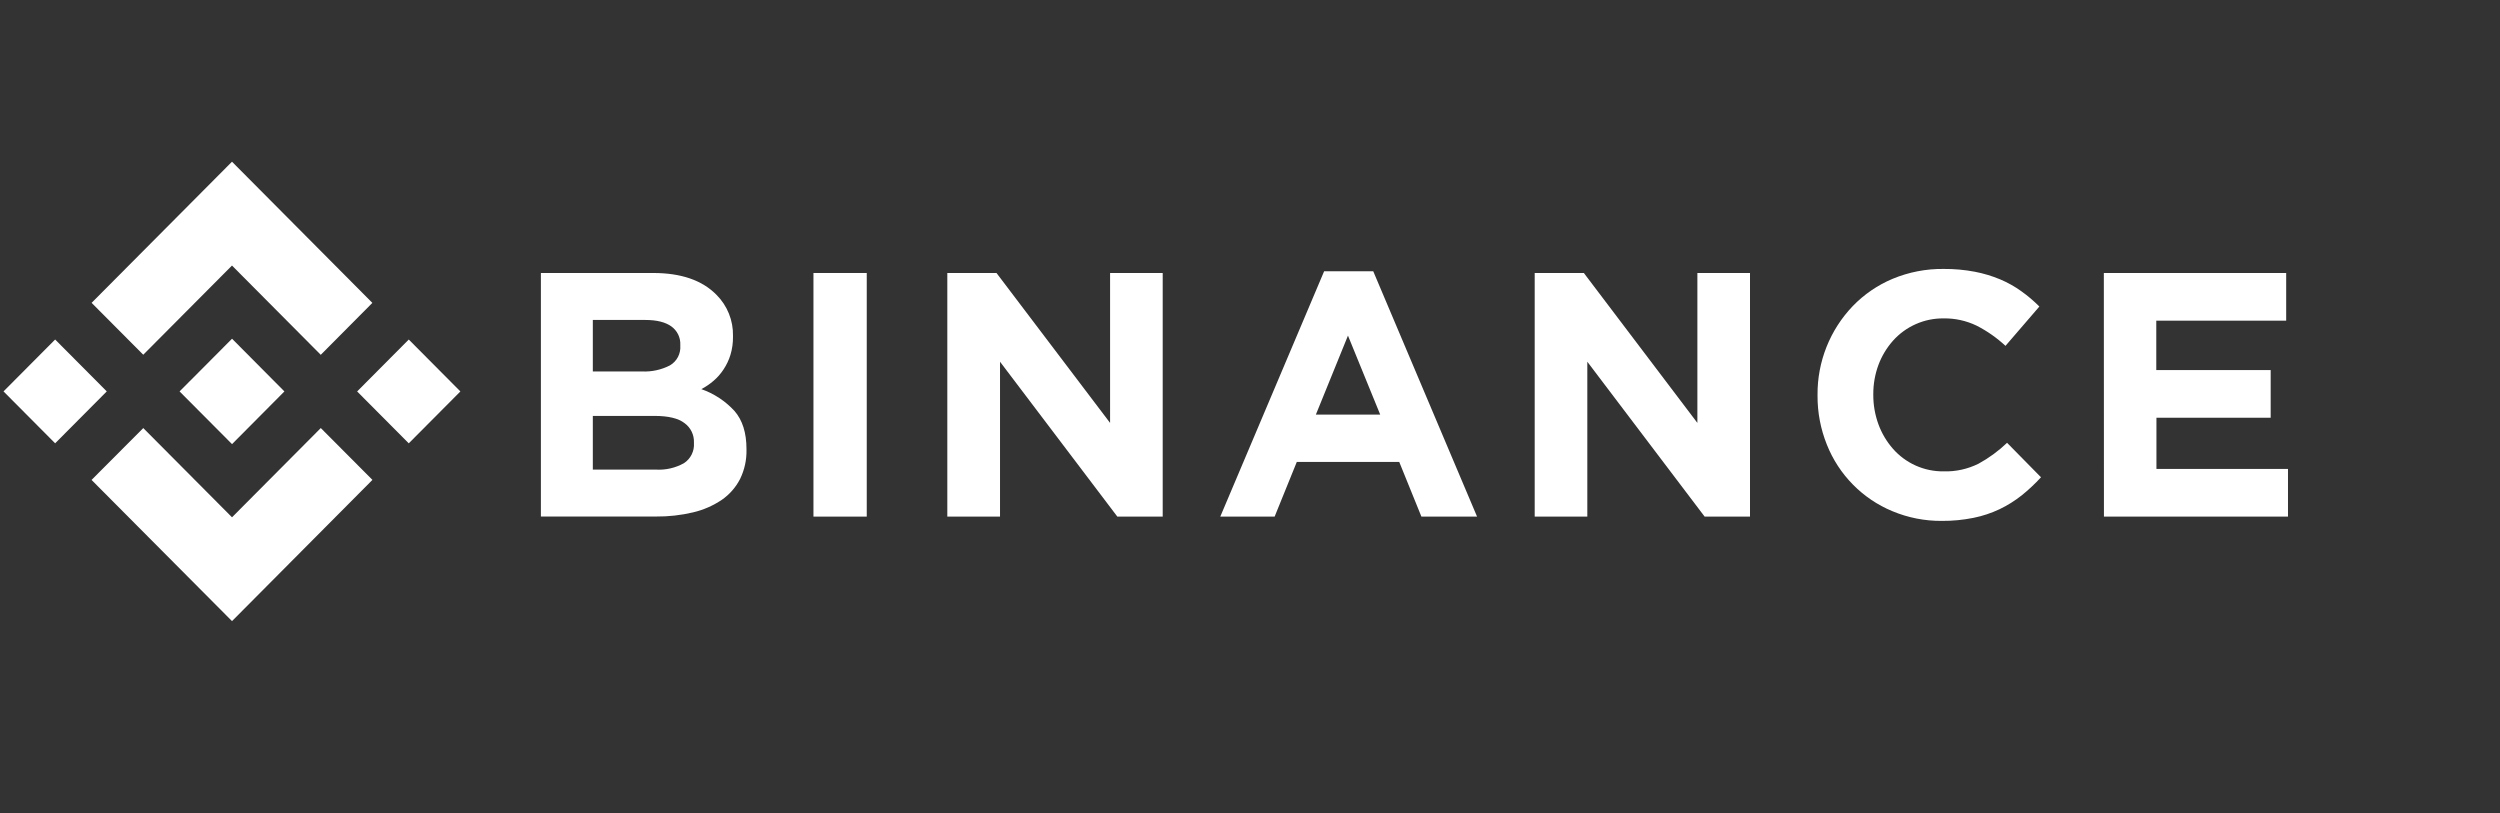 <svg width="123" height="40" viewBox="0 0 123 40" fill="none" xmlns="http://www.w3.org/2000/svg">
<rect x="0" y="0" width="123" height="40" fill="#333333" stroke="none"/>
<path d="M7.048 17.453L11.414 13.065L15.781 17.457L18.32 14.902L11.414 7.956L4.507 14.9L7.048 17.453Z" fill="white"/>
<path d="M0.173 19.257L2.713 16.704L5.253 19.257L2.713 21.811L0.173 19.257Z" fill="white"/>
<path d="M7.049 21.061L11.415 25.451L15.783 21.06L18.324 23.611L18.322 23.612L11.415 30.559L4.508 23.616L4.505 23.612L7.049 21.061Z" fill="white"/>
<path d="M17.571 19.259L20.111 16.705L22.651 19.259L20.111 21.812L17.571 19.259Z" fill="white"/>
<path d="M13.992 19.257L11.416 16.665L9.511 18.58L9.29 18.8L8.839 19.253L8.836 19.257L8.839 19.262L11.416 21.851L13.992 19.259L13.994 19.257H13.992Z" fill="white"/>
<path d="M26.612 13.431H32.138C33.508 13.431 34.545 13.788 35.248 14.502C35.513 14.766 35.722 15.081 35.862 15.428C36.002 15.775 36.071 16.148 36.063 16.523V16.557C36.068 16.864 36.026 17.169 35.937 17.463C35.859 17.716 35.744 17.957 35.598 18.177C35.462 18.386 35.297 18.573 35.108 18.735C34.924 18.894 34.722 19.032 34.506 19.145C35.128 19.363 35.687 19.731 36.134 20.216C36.53 20.669 36.727 21.293 36.727 22.091V22.125C36.739 22.623 36.631 23.116 36.413 23.564C36.202 23.976 35.893 24.329 35.513 24.592C35.083 24.881 34.605 25.09 34.101 25.208C33.503 25.35 32.889 25.419 32.274 25.413H26.612V13.431ZM31.584 18.276C32.062 18.299 32.538 18.195 32.963 17.976C33.129 17.878 33.265 17.736 33.355 17.565C33.444 17.394 33.485 17.201 33.471 17.008V16.974C33.48 16.797 33.444 16.619 33.367 16.459C33.289 16.299 33.173 16.162 33.029 16.058C32.734 15.848 32.309 15.742 31.752 15.742H29.167V18.276H31.584ZM32.282 23.105C32.758 23.131 33.232 23.022 33.649 22.789C33.811 22.684 33.943 22.537 34.029 22.364C34.116 22.191 34.155 21.997 34.142 21.803V21.769C34.149 21.585 34.11 21.402 34.03 21.237C33.95 21.071 33.83 20.928 33.682 20.82C33.377 20.582 32.883 20.463 32.202 20.463H29.167V23.105H32.282Z" fill="white"/>
<path d="M40.022 13.431H42.644V25.417H40.022V13.431Z" fill="white"/>
<path d="M46.608 13.431H49.027L54.616 20.807V13.431H57.205V25.417H54.973L49.201 17.797V25.417H46.608V13.431Z" fill="white"/>
<path d="M65.148 13.345H67.563L72.671 25.417H69.933L68.843 22.728H63.802L62.712 25.417H60.038L65.148 13.345ZM67.907 20.4L66.32 16.512L64.74 20.4H67.907Z" fill="white"/>
<path d="M75.507 13.431H77.925L83.511 20.807V13.431H86.1V25.417H83.868L78.096 17.797V25.417H75.507V13.431Z" fill="white"/>
<path d="M95.538 25.628C94.702 25.635 93.874 25.472 93.102 25.149C92.376 24.848 91.716 24.403 91.164 23.841C90.611 23.28 90.175 22.613 89.883 21.879C89.574 21.112 89.418 20.291 89.423 19.464V19.43C89.409 17.798 90.034 16.227 91.161 15.054C91.716 14.481 92.38 14.027 93.114 13.719C93.913 13.386 94.77 13.22 95.634 13.232C96.145 13.228 96.655 13.274 97.157 13.369C97.587 13.451 98.007 13.577 98.411 13.746C98.777 13.901 99.125 14.096 99.449 14.328C99.766 14.554 100.062 14.806 100.337 15.081L98.67 17.016C98.244 16.621 97.766 16.286 97.249 16.022C96.742 15.778 96.185 15.656 95.623 15.665C95.155 15.66 94.692 15.755 94.263 15.944C93.834 16.133 93.451 16.411 93.137 16.761C92.827 17.11 92.584 17.513 92.42 17.952C92.249 18.415 92.163 18.905 92.166 19.399V19.433C92.165 19.927 92.251 20.416 92.42 20.879C92.582 21.319 92.822 21.725 93.13 22.077C93.441 22.431 93.824 22.714 94.253 22.906C94.682 23.098 95.147 23.195 95.616 23.191C96.214 23.21 96.807 23.081 97.344 22.814C97.854 22.535 98.326 22.189 98.748 21.786L100.417 23.482C100.122 23.804 99.804 24.102 99.464 24.375C99.129 24.64 98.767 24.867 98.382 25.051C97.972 25.245 97.541 25.389 97.097 25.478C96.584 25.581 96.061 25.632 95.538 25.628Z" fill="white"/>
<path d="M103.509 13.431H112.48V15.776H106.089V18.208H111.717V20.554H106.097V23.071H112.569V25.417H103.514L103.509 13.431Z" fill="white"/>
</svg>
